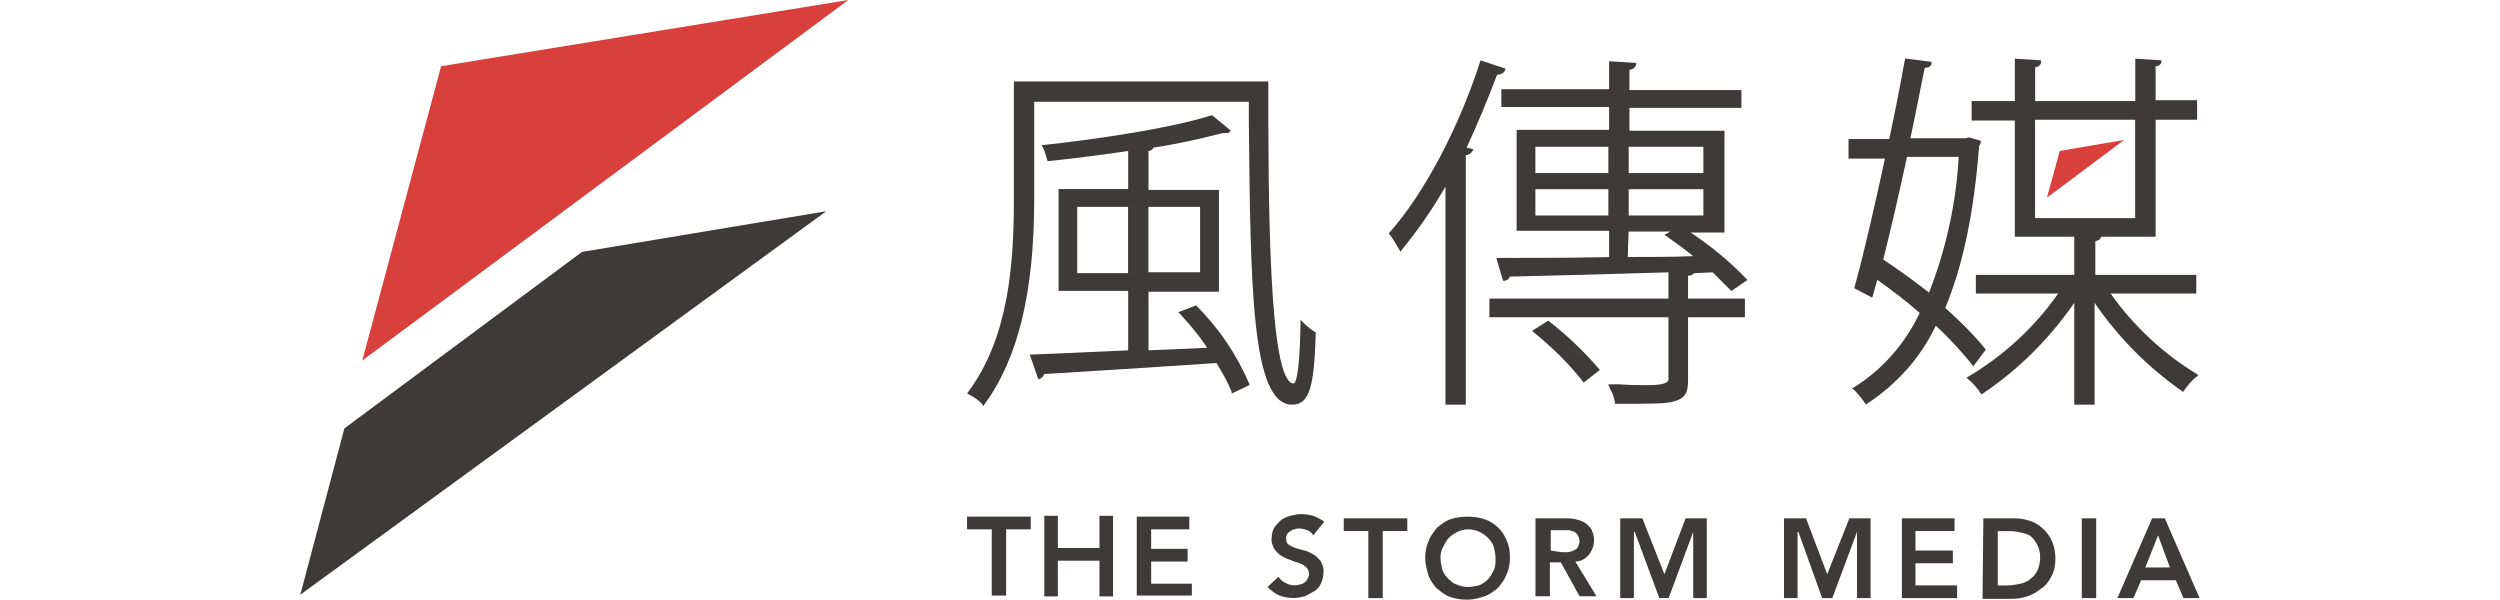 <svg id="_圖層_1" xmlns="http://www.w3.org/2000/svg" viewBox="0 0 179.3 56.62" width="236" fill="none" >
<defs>
<style type="text/css">
.cls-1{fill:#3e3a39;}
.cls-1,.cls-2{stroke-width:0px;}
.cls-2{fill:#d9403b;}
</style>
</defs>
<polygon class="cls-2" points="51.73 0 13.29 6.25 5.85 34.03 51.73 0"/><polygon class="cls-1" points="4.16 40.44 0 56.14 49.65 19.94 26.59 23.78 4.16 40.44"/><path class="cls-1" d="m95.62,50.53c-.16-.24-.32-.4-.56-.48-.24-.08-.48-.16-.72-.16-.16,0-.32,0-.48.08-.16,0-.24.08-.4.16-.08.08-.24.16-.32.32s-.08.32-.08.4c0,.24.08.48.24.56.24.16.4.24.64.32s.56.16.88.24c.32.08.56.24.88.4.24.16.48.4.64.64.16.32.32.72.24,1.04,0,.4-.08.72-.24,1.04-.16.32-.32.56-.64.72-.24.16-.56.32-.88.48-.32.08-.72.16-1.04.16-.48,0-.96-.08-1.36-.24-.4-.16-.8-.48-1.12-.8l1.04-.96c.16.24.4.48.64.56.24.16.56.24.88.24.16,0,.32,0,.48-.08.16,0,.32-.08.4-.16.16-.08.24-.16.32-.32.08-.16.16-.32.16-.48,0-.24-.08-.48-.24-.64s-.4-.32-.64-.4-.56-.16-.88-.32c-.32-.08-.56-.24-.88-.4-.24-.16-.48-.4-.64-.64-.16-.32-.32-.72-.24-1.04,0-.32.08-.72.24-.96.16-.24.4-.48.64-.72.24-.16.56-.32.88-.4.32-.08.72-.16,1.04-.16.4,0,.8.08,1.12.16.4.16.72.32,1.04.56l-1.04,1.28Z"/><polygon class="cls-1" points="100.82 50.13 98.5 50.13 98.5 48.93 104.5 48.93 104.5 50.13 102.18 50.13 102.18 56.46 100.82 56.46 100.82 50.13"/><path class="cls-1" d="m106.19,52.69c0-.56.08-1.12.32-1.6.16-.48.48-.88.8-1.28.4-.32.8-.64,1.28-.8s1.04-.24,1.6-.24,1.12.08,1.6.24c.96.32,1.76,1.12,2.08,2,.24.48.32,1.04.32,1.6s-.08,1.12-.32,1.6c-.16.48-.48.88-.8,1.28-.4.32-.8.64-1.28.8s-1.04.32-1.6.32-1.12-.08-1.6-.24c-.48-.16-.88-.48-1.28-.8-.32-.32-.64-.8-.8-1.2-.16-.56-.32-1.12-.32-1.68m1.44-.08c0,.4.08.72.16,1.12.08.32.32.64.56.88.24.24.48.48.8.56.32.16.72.24,1.04.24.4,0,.72-.08,1.12-.16.32-.16.56-.32.8-.56.24-.24.4-.56.56-.88s.16-.72.16-1.12c0-.32-.08-.72-.16-1.04-.08-.32-.32-.64-.56-.88s-.48-.4-.8-.56-.72-.24-1.04-.24c-.4,0-.72.08-1.04.24-.32.16-.56.32-.8.56s-.4.56-.56.88c-.16.32-.24.64-.24.96"/><path class="cls-1" d="m116.68,48.93h2.64c.32,0,.72,0,1.04.08.32.08.64.16.88.32s.48.4.64.64c.4.8.32,1.68-.24,2.4-.32.4-.8.64-1.28.64l2,3.28h-1.6l-1.76-3.2h-1.04v3.2h-1.36v-7.37h.08Zm2.4,3.2h.56c.16,0,.32-.08.56-.16.16-.08.32-.16.4-.32.08-.16.16-.4.16-.56s-.08-.4-.16-.56c-.08-.16-.24-.24-.32-.32-.16-.08-.32-.08-.48-.16h-1.76v1.92l1.04.16Z"/><polygon class="cls-1" points="124.6 48.93 126.69 48.93 128.77 54.21 130.77 48.93 132.77 48.93 132.77 56.46 131.49 56.46 131.49 50.21 131.49 50.21 129.17 56.46 128.29 56.46 125.97 50.21 125.89 50.21 125.89 56.46 124.6 56.46 124.6 48.93"/><polygon class="cls-1" points="140.06 48.93 142.14 48.93 144.14 54.21 146.23 48.93 148.23 48.93 148.23 56.46 146.95 56.46 146.95 50.21 146.95 50.21 144.62 56.46 143.66 56.46 141.42 50.21 141.34 50.21 141.34 56.46 140.06 56.46 140.06 48.93"/><polygon class="cls-1" points="151.19 48.93 156.16 48.93 156.16 50.13 152.47 50.13 152.47 51.97 156 51.97 156 53.17 152.47 53.17 152.47 55.26 156.4 55.26 156.4 56.46 151.19 56.46 151.19 48.93"/><path class="cls-1" d="m158.88,48.93h2.96c.48,0,.96.08,1.44.24.48.16.88.4,1.2.72.4.32.64.72.88,1.2.24.56.32,1.12.32,1.68s-.08,1.12-.4,1.68c-.24.48-.56.88-.96,1.12-.4.32-.8.56-1.28.72-.48.16-.96.24-1.44.24h-2.8l.08-7.61Zm2.32,6.33c.4,0,.8-.08,1.2-.16.32-.08.72-.24.96-.48.32-.24.48-.48.64-.8.16-.4.24-.8.24-1.2s-.08-.8-.24-1.12-.32-.56-.56-.8c-.24-.24-.56-.32-.88-.4-.4-.08-.72-.16-1.12-.16h-1.2v5.13h.96Z"/><rect class="cls-1" x="168.17" y="48.93" width="1.36" height="7.53"/><path class="cls-1" d="m174.81,48.93h1.2l3.28,7.53h-1.52l-.72-1.68h-3.28l-.72,1.68h-1.52l3.28-7.53Zm1.68,4.64l-1.12-3.04-1.2,3.04h2.32Z"/><path class="cls-1" d="m95.86,31.39c-.4-.24-.8-.56-1.2-.96l-.24-.24v.32c-.08,5.45-.56,5.69-.64,5.69-2.4,0-2.4-17.78-2.4-28.35v-.16h-24.02v11.05c0,6.17-.48,13.13-4.32,18.26l-.08.16.16.08c.48.24.96.56,1.28.96l.08.16.08-.16c3.2-4.32,4.72-10.65,4.72-19.38v-9.21h20.26v1.84c.16,15.54.24,26.75,4.08,26.75,1.68,0,2.08-1.76,2.24-6.73v-.08h0Z"/><path class="cls-1" d="m84.56,28.83h0l-1.68.64.16.16c.96,1.04,1.84,2.08,2.56,3.2l-5.53.24v-5.53h6.65v-9.61h-6.65v-3.68c.24,0,.4-.16.48-.32,2.16-.32,4.32-.8,6.49-1.36h.32c.16,0,.32,0,.4-.16l.08-.08-1.76-1.44h-.08c-3.76,1.2-10.65,2.24-15.86,2.8h-.16l.08.16c.24.4.32.88.48,1.36h.08c2.24-.24,4.88-.56,7.53-.96v3.6h-6.57v9.61h6.57v5.61c-3.6.16-6.89.32-9.13.4h-.16l.8,2.32h.08c.24-.08.4-.24.48-.48,4-.24,10.25-.64,16.26-1.04.56.88,1.04,1.76,1.44,2.72v.16l1.68-.8v-.08c-1.2-2.8-2.88-5.29-5.05-7.45m-6.41-3.04h-4.8v-6.25h4.8v6.25Zm1.92-6.25h4.88v6.17h-4.88v-6.17Z"/><path class="cls-1" d="m112.99,7.05c.32,0,.64-.16.72-.4l.08-.16-2.4-.8v.08c-2,6.25-5.29,12.49-8.57,16.18l-.08.08.08.08c.32.4.72,1.12.96,1.52l.08.16.08-.16c1.52-1.84,2.96-3.92,4.16-6.01v20.58h1.92V14.65c.24,0,.48-.16.64-.4l.08-.16-.64-.16c1.04-2.24,2-4.56,2.88-6.89"/><path class="cls-1" d="m117.8,30.27h0l-1.52.96.08.08c1.76,1.44,3.36,2.96,4.72,4.72l.08.08,1.52-1.2-.08-.08c-1.44-1.68-3.04-3.2-4.8-4.56"/><path class="cls-1" d="m131.01,26.03c.24,0,.4-.08.56-.24l1.76-.08c.56.56,1.12,1.12,1.68,1.68l.08.08,1.52-1.04-.08-.08c-1.6-1.68-3.36-3.12-5.29-4.4h3.2v-9.61h-8.97v-2.16h10.57v-1.68h-10.57v-1.92c.32,0,.56-.24.64-.48v-.16l-2.56-.16v2.64h-10.17v1.68h10.17v2.16h-8.73v9.53h8.73v2.48c-3.84.08-7.53.08-10.49.08h-.16l.64,2.16h.08c.24,0,.48-.16.56-.4,4-.08,9.61-.24,14.97-.4v2.48h-16.9v1.76h16.9v5.85q0,.56-1.92.56c-.72,0-1.68,0-2.72-.08h-1.04l.16.4c.24.4.4.88.48,1.36v.08h.08c3.6,0,4.72,0,5.53-.24,1.12-.32,1.28-.96,1.28-2v-5.93h5.37v-1.76h-5.37v-2.16Zm-5.61-12.17h7.05v2.48h-7.05v-2.48Zm0,4h7.05v2.48h-7.05v-2.48Zm0,4h3.92l-.56.32.16.08c.64.48,1.6,1.12,2.56,1.92-2,.08-4.08.08-6.09.08h-.08l.08-2.4Zm-1.92-1.52h-6.89v-2.48h6.89v2.48Zm0-4h-6.89v-2.48h6.89v2.48Z"/><polygon class="cls-2" points="172.17 13.21 166.09 14.25 164.88 18.66 172.17 13.21"/><path class="cls-1" d="m179.06,35.32c-3.2-1.92-6.01-4.56-8.17-7.61h8.09v-1.76h-9.53v-3.2c.24,0,.48-.16.56-.4h5.13v-11.05h3.92v-1.84h-3.92v-3.2c.32,0,.56-.24.56-.48v-.08l-2.48-.16v4h-9.45v-3.2c.32,0,.56-.24.56-.48v-.16l-2.48-.16v4h-4.08v1.84h4.08v10.97h5.61v3.6h-9.29v1.76h7.77c-2.24,3.2-5.13,5.85-8.49,7.85l-.16.08.16.16c.48.4.88.88,1.2,1.36l.08.08.08-.08c3.36-2.24,6.33-5.21,8.65-8.57v9.61h1.92v-9.61c2.24,3.28,5.05,6.09,8.25,8.33l.08.08.08-.08c.32-.48.72-.96,1.2-1.36l.16-.08-.08-.16Zm-5.85-14.73h-9.45v-9.29h9.45v9.29Z"/><path class="cls-1" d="m157.92,34.59l1.2-1.6-.08-.08c-1.12-1.36-2.4-2.64-3.76-3.84,1.68-4,2.72-9.05,3.2-15.3.08-.08.16-.24.16-.4v-.08l-1.12-.32-.32.08h-5.21c.56-2.56.96-4.8,1.36-6.65.4,0,.64-.16.64-.48v-.08l-2.48-.32-.08.32c-.4,2.24-.88,4.72-1.44,7.29h-3.84v1.84h3.44c-.8,3.68-1.92,8.73-2.88,12.17v.08l1.68.88.48-1.68c1.36.96,2.72,2,4,3.12-1.36,2.88-3.52,5.37-6.25,7.05l-.16.08.16.08c.4.4.8.88,1.12,1.36l.08.08.08-.08c2.8-1.84,5.05-4.32,6.49-7.37,1.2,1.12,2.32,2.32,3.36,3.6l.16.24Zm-8.49-10.09c.72-2.88,1.52-6.33,2.24-9.69h4.88c-.24,4.4-1.2,8.73-2.8,12.81-1.44-1.12-2.88-2.16-4.32-3.12"/><polygon class="cls-1" points="65.27 49.97 62.94 49.97 62.94 48.77 68.95 48.77 68.95 49.97 66.63 49.97 66.63 56.22 65.27 56.22 65.27 49.97"/><polygon class="cls-1" points="78.96 48.77 83.92 48.77 83.92 49.97 80.32 49.97 80.32 51.81 83.76 51.81 83.76 53.01 80.32 53.01 80.32 55.1 84.16 55.1 84.16 56.22 78.96 56.22 78.96 48.77"/><polygon class="cls-1" points="75.44 48.69 75.44 51.73 71.51 51.73 71.51 48.69 70.23 48.69 70.23 56.3 71.51 56.3 71.51 52.93 75.44 52.93 75.44 56.3 76.72 56.3 76.72 48.69 75.44 48.69"/></svg>